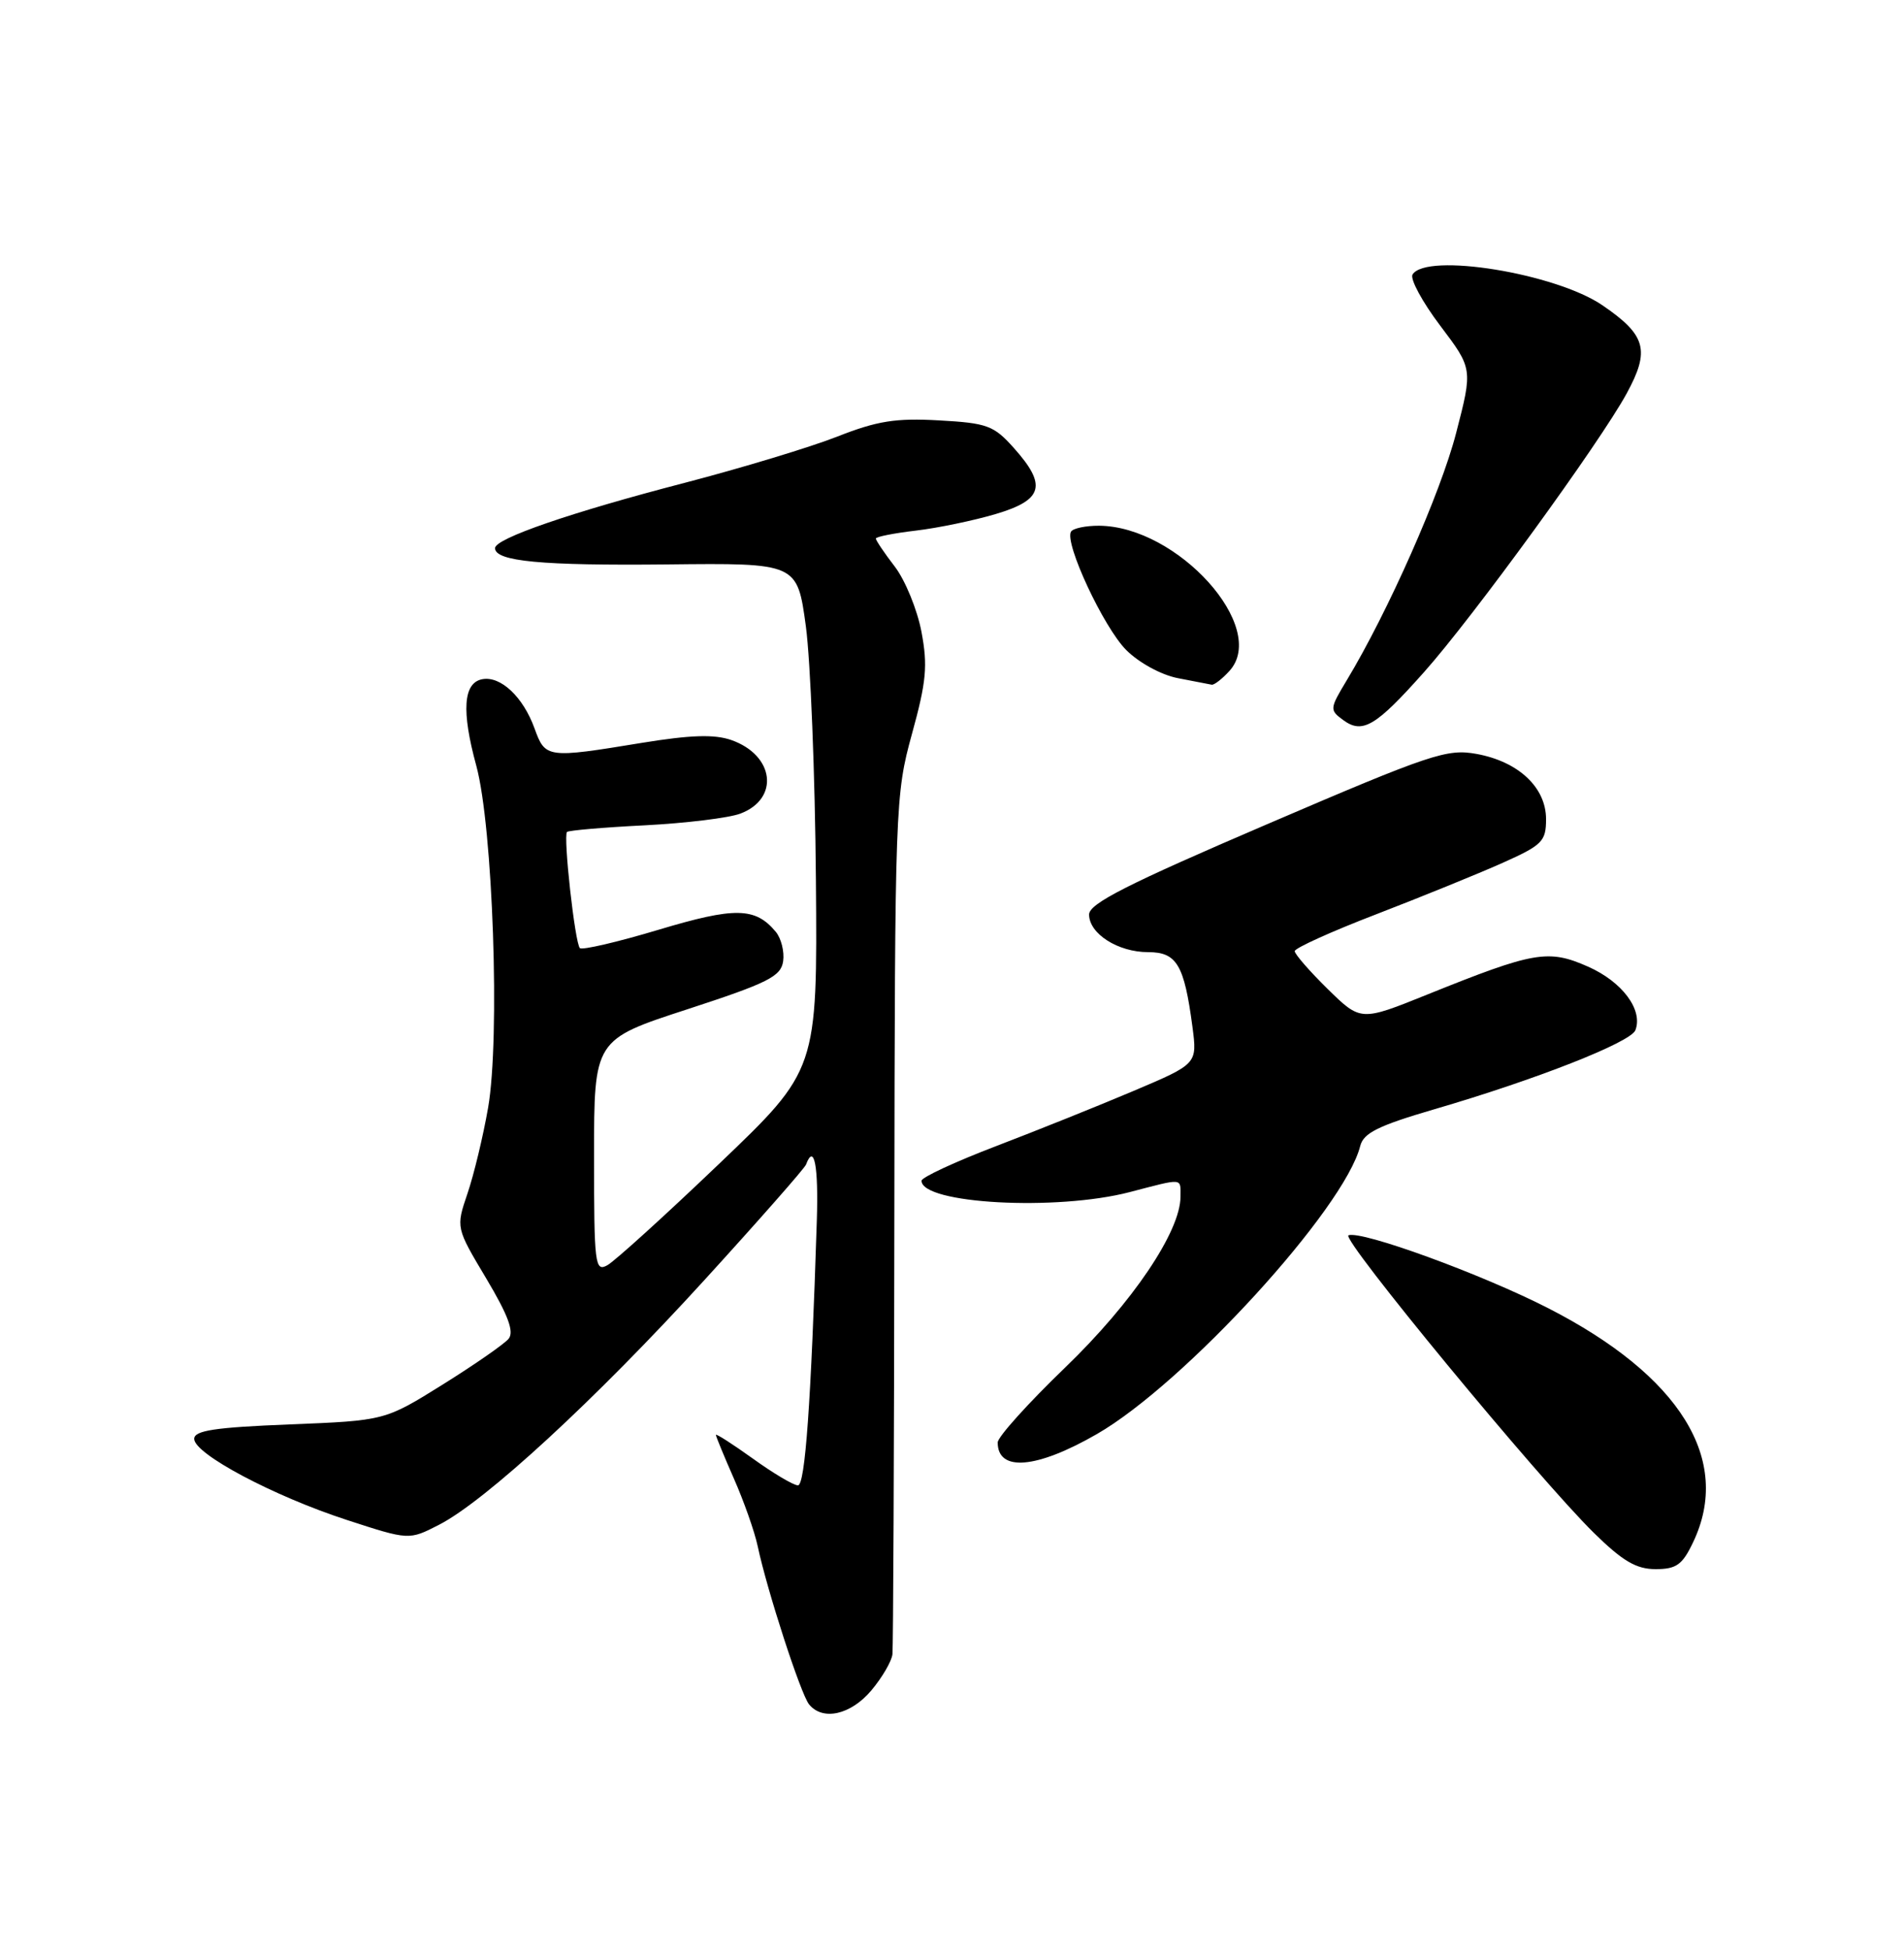 <?xml version="1.0" encoding="UTF-8" standalone="no"?>
<!DOCTYPE svg PUBLIC "-//W3C//DTD SVG 1.1//EN" "http://www.w3.org/Graphics/SVG/1.1/DTD/svg11.dtd" >
<svg xmlns="http://www.w3.org/2000/svg" xmlns:xlink="http://www.w3.org/1999/xlink" version="1.1" viewBox="0 0 250 256">
 <g >
 <path fill="currentColor"
d=" M 114.41 221.92 C 115.83 220.23 117.08 218.09 117.18 217.17 C 117.28 216.25 117.40 190.53 117.43 160.00 C 117.50 105.68 117.55 104.33 119.74 96.36 C 121.64 89.48 121.83 87.39 120.99 82.94 C 120.44 80.05 118.87 76.20 117.50 74.40 C 116.12 72.61 115.00 70.94 115.00 70.70 C 115.00 70.47 117.36 70.00 120.25 69.66 C 123.14 69.32 127.86 68.34 130.75 67.48 C 136.98 65.63 137.50 63.71 133.12 58.81 C 130.49 55.86 129.62 55.54 123.29 55.19 C 117.62 54.87 115.18 55.25 109.93 57.32 C 106.39 58.71 97.37 61.44 89.89 63.39 C 74.92 67.28 65.00 70.70 65.00 71.96 C 65.00 73.70 71.11 74.27 87.59 74.10 C 104.68 73.91 104.68 73.91 105.81 82.21 C 106.42 86.77 107.02 101.74 107.13 115.48 C 107.33 140.46 107.33 140.46 94.41 152.80 C 87.31 159.59 80.71 165.57 79.75 166.10 C 78.12 167.01 78.00 166.04 78.00 151.78 C 78.00 136.49 78.00 136.49 90.25 132.50 C 100.86 129.04 102.54 128.19 102.83 126.19 C 103.01 124.93 102.57 123.19 101.87 122.34 C 99.17 119.09 96.50 119.05 86.44 122.07 C 81.07 123.68 76.43 124.76 76.14 124.47 C 75.49 123.83 73.93 109.74 74.45 109.22 C 74.65 109.02 79.24 108.62 84.66 108.35 C 90.07 108.07 95.72 107.38 97.22 106.81 C 102.39 104.85 101.68 99.13 96.01 97.15 C 93.78 96.38 90.68 96.48 84.24 97.53 C 71.82 99.57 71.60 99.54 70.19 95.64 C 68.69 91.49 65.74 88.71 63.32 89.17 C 60.83 89.64 60.57 93.33 62.54 100.53 C 64.72 108.55 65.68 136.29 64.09 145.42 C 63.44 149.16 62.22 154.23 61.38 156.69 C 59.86 161.17 59.86 161.17 63.84 167.83 C 66.73 172.68 67.53 174.84 66.78 175.76 C 66.21 176.45 62.32 179.15 58.14 181.76 C 50.54 186.50 50.54 186.50 38.02 187.00 C 28.19 187.39 25.50 187.80 25.50 188.90 C 25.50 190.88 35.94 196.42 45.56 199.55 C 53.70 202.20 53.70 202.20 57.62 200.19 C 63.71 197.09 78.21 183.72 92.50 168.04 C 99.65 160.20 105.65 153.38 105.83 152.89 C 106.90 150.04 107.48 153.04 107.25 160.25 C 106.49 184.16 105.72 195.00 104.77 195.00 C 104.20 195.00 101.55 193.43 98.87 191.50 C 96.19 189.58 94.00 188.17 94.00 188.38 C 94.00 188.58 95.07 191.17 96.37 194.13 C 97.67 197.08 99.08 201.07 99.49 203.00 C 100.72 208.80 105.14 222.41 106.23 223.75 C 108.02 225.96 111.71 225.13 114.41 221.92 Z  M 222.31 202.47 C 227.47 191.66 220.63 180.62 203.28 171.74 C 194.52 167.26 178.84 161.54 177.06 162.17 C 175.98 162.55 202.00 194.09 209.29 201.25 C 213.06 204.95 214.85 206.00 217.38 206.00 C 220.11 206.00 220.90 205.44 222.31 202.47 Z  M 144.02 188.27 C 155.54 181.64 176.54 158.67 178.60 150.45 C 179.03 148.74 180.97 147.78 188.32 145.63 C 201.69 141.73 214.12 136.84 214.73 135.25 C 215.76 132.58 213.01 128.89 208.51 126.90 C 203.28 124.59 201.44 124.91 187.42 130.56 C 178.67 134.09 178.67 134.09 174.33 129.84 C 171.95 127.50 170.00 125.26 170.00 124.87 C 170.00 124.47 174.84 122.28 180.75 120.01 C 186.66 117.73 194.09 114.71 197.25 113.30 C 202.51 110.95 203.00 110.46 203.00 107.54 C 203.00 103.38 199.39 99.99 193.89 98.98 C 189.98 98.27 187.94 98.95 166.34 108.22 C 148.04 116.07 143.00 118.62 143.00 120.06 C 143.00 122.58 146.79 125.00 150.75 125.00 C 154.51 125.00 155.49 126.64 156.57 134.80 C 157.21 139.67 157.21 139.67 148.86 143.21 C 144.26 145.16 136.11 148.43 130.75 150.48 C 125.39 152.53 121.00 154.57 121.00 155.01 C 121.00 158.04 138.71 159.01 148.34 156.50 C 155.48 154.64 155.00 154.60 155.00 157.11 C 155.00 161.67 148.69 171.02 139.87 179.52 C 134.99 184.22 131.00 188.65 131.00 189.37 C 131.00 193.26 136.10 192.83 144.02 188.27 Z  M 186.97 88.25 C 193.40 81.04 210.07 58.11 213.59 51.65 C 216.68 45.98 216.14 44.00 210.42 40.09 C 204.28 35.88 187.28 33.12 185.47 36.04 C 185.12 36.62 186.75 39.64 189.10 42.75 C 193.38 48.41 193.38 48.41 191.19 56.86 C 189.17 64.70 182.24 80.36 176.82 89.33 C 174.58 93.06 174.56 93.21 176.39 94.55 C 178.91 96.39 180.66 95.34 186.97 88.25 Z  M 161.44 88.07 C 166.59 82.38 154.64 69.09 144.31 69.02 C 142.55 69.01 140.90 69.36 140.63 69.79 C 139.72 71.26 144.91 82.37 147.88 85.34 C 149.55 87.01 152.48 88.61 154.66 89.03 C 156.77 89.44 158.77 89.82 159.10 89.89 C 159.42 89.95 160.48 89.13 161.44 88.07 Z "/>
</g>
</svg>